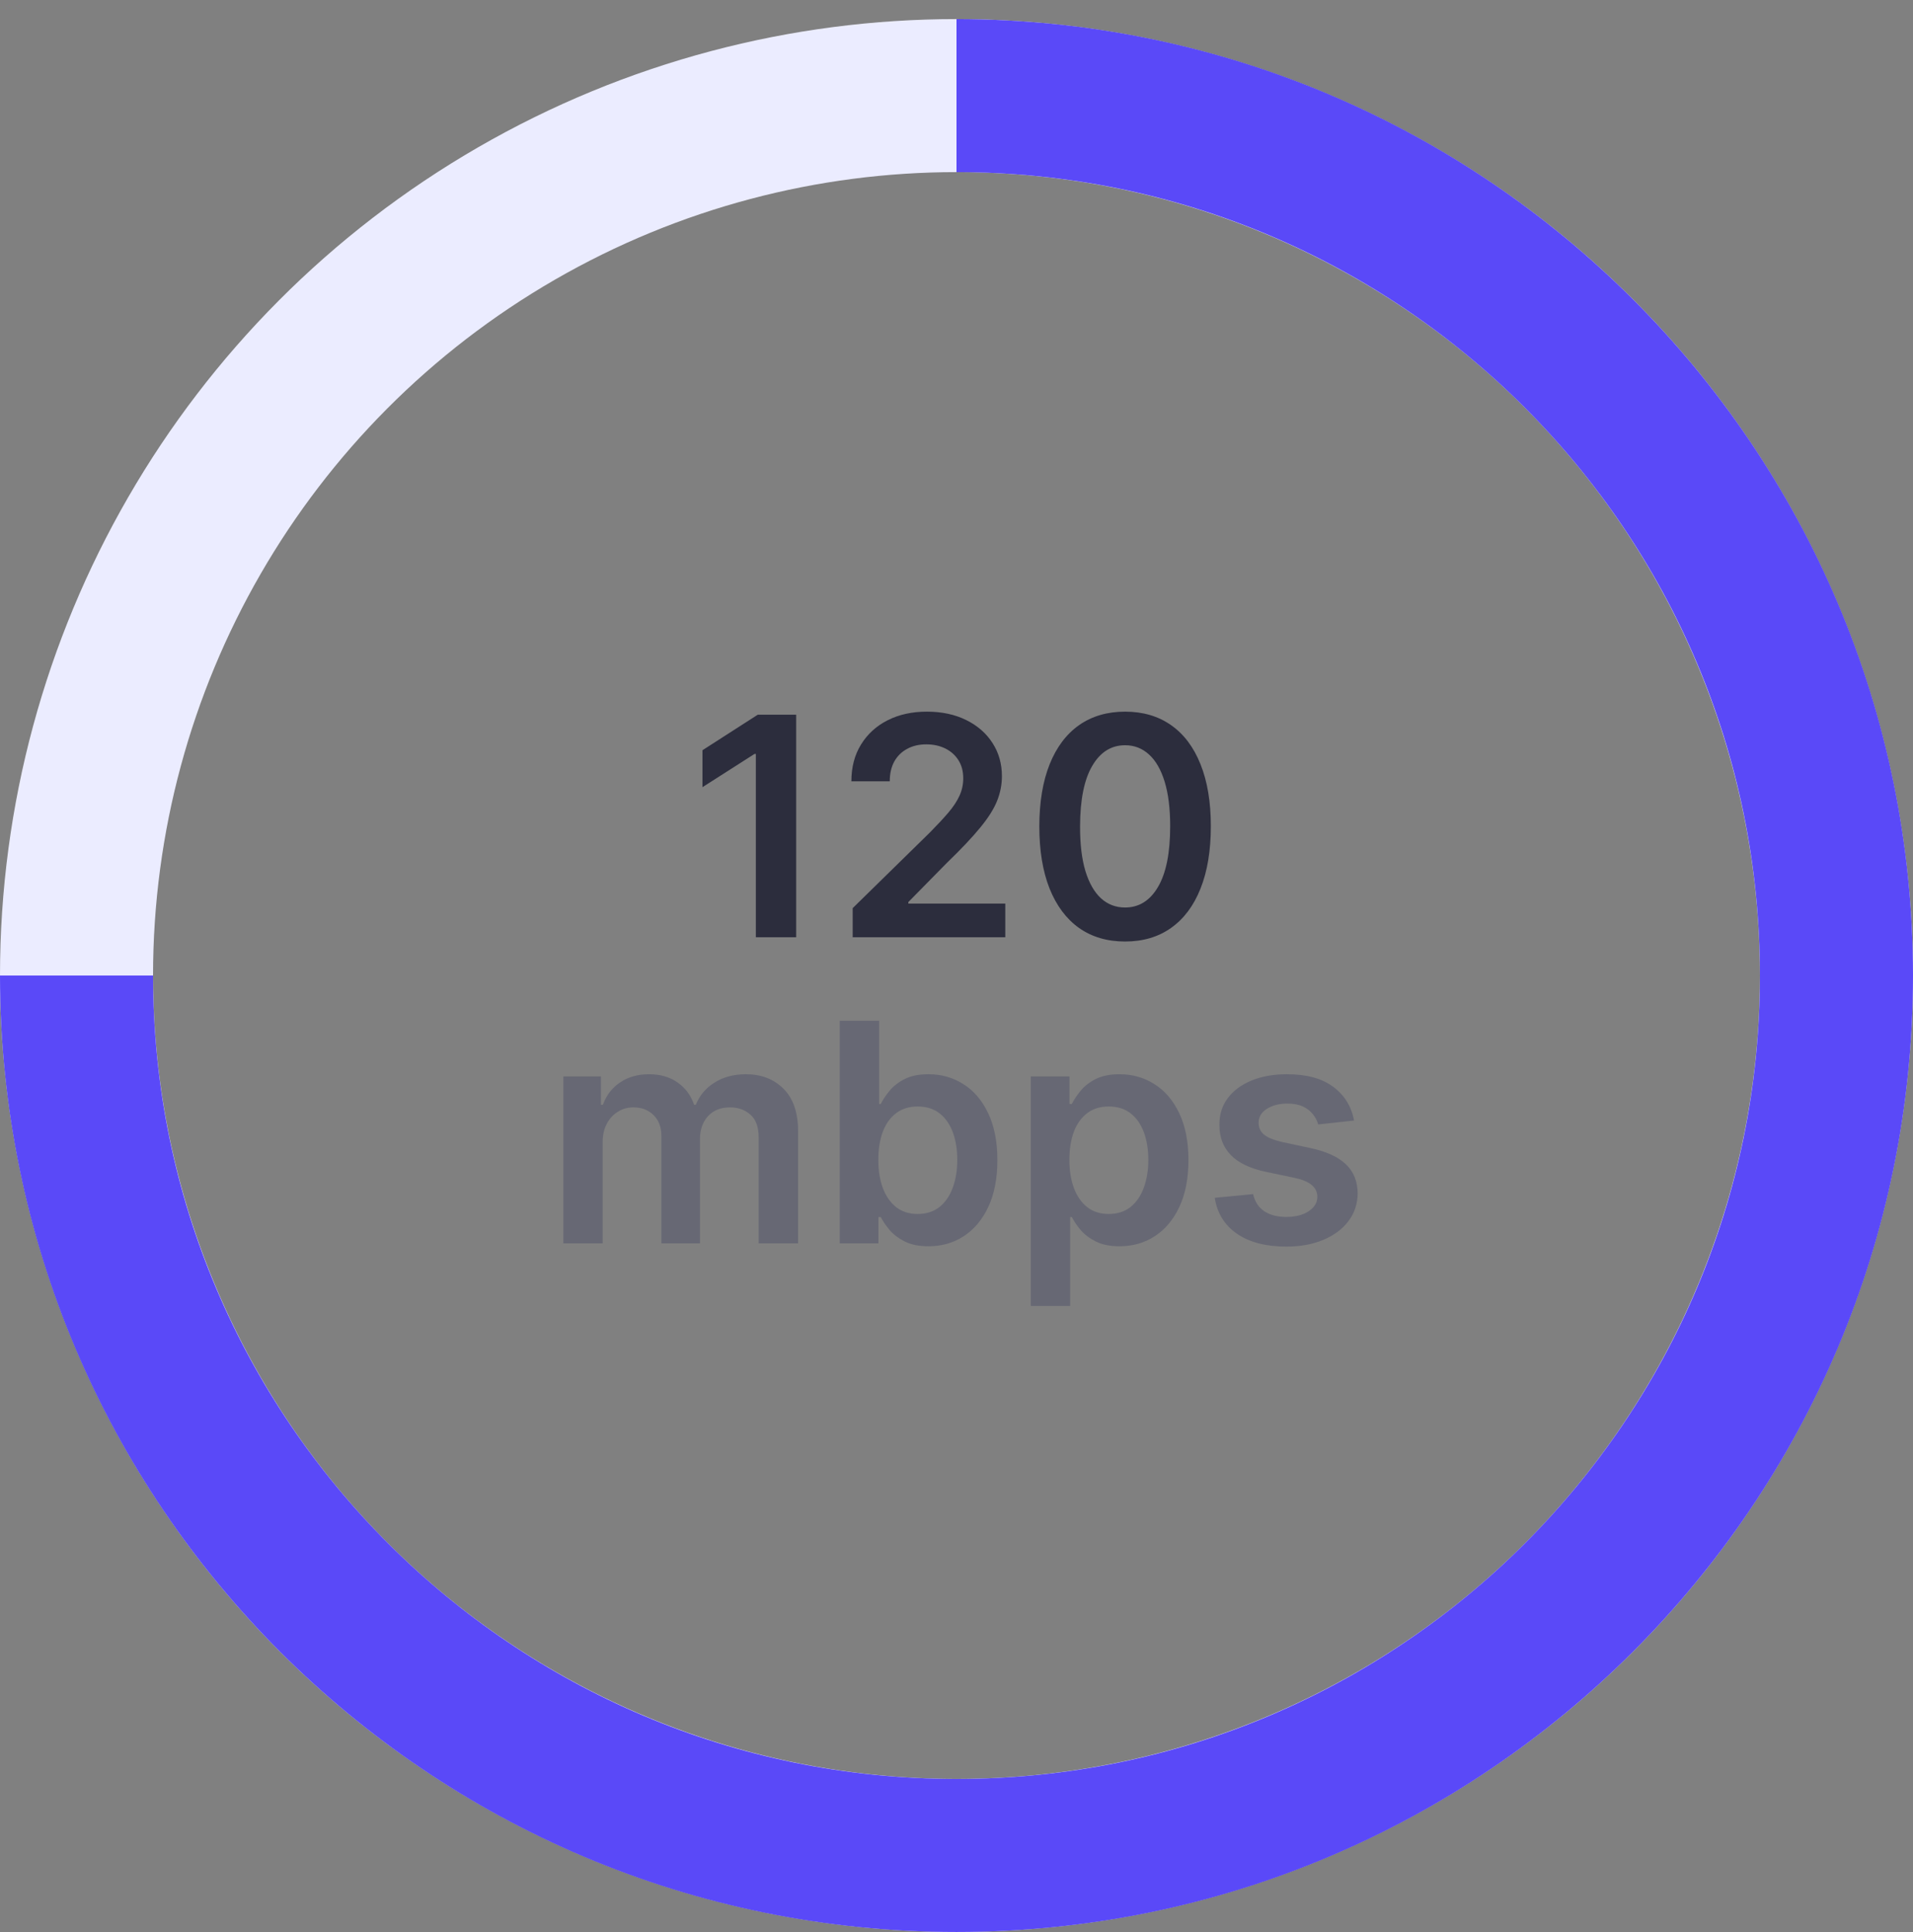 <svg width="100" height="101" viewBox="0 0 100 101" fill="none" xmlns="http://www.w3.org/2000/svg">
<rect x="0" y="0" width="100" height="101" fill="#808080" stroke="none"/>
<circle cx="50" cy="50.998" r="46" stroke="#EBECFF" stroke-width="8"/>
<path d="M4 50.998C4 76.404 24.595 96.999 50 96.999C75.405 96.999 96 76.404 96 50.998C96 25.593 75.405 4.999 50 4.999" stroke="#5A49F8" stroke-width="8"/>
<path d="M41.619 37.362V48.998H39.511V39.413H39.443L36.721 41.152V39.22L39.613 37.362H41.619ZM44.573 48.998V47.476L48.613 43.516C48.999 43.125 49.321 42.779 49.579 42.476C49.836 42.173 50.03 41.879 50.158 41.595C50.287 41.311 50.352 41.008 50.352 40.686C50.352 40.319 50.268 40.004 50.102 39.743C49.935 39.478 49.706 39.273 49.414 39.129C49.122 38.985 48.791 38.913 48.42 38.913C48.037 38.913 47.702 38.993 47.414 39.152C47.126 39.307 46.903 39.529 46.744 39.817C46.588 40.105 46.511 40.447 46.511 40.845H44.505C44.505 40.106 44.673 39.464 45.011 38.919C45.348 38.373 45.812 37.951 46.403 37.652C46.997 37.353 47.679 37.203 48.448 37.203C49.228 37.203 49.914 37.349 50.505 37.641C51.096 37.932 51.554 38.332 51.88 38.839C52.209 39.347 52.374 39.927 52.374 40.578C52.374 41.014 52.291 41.442 52.124 41.862C51.958 42.283 51.664 42.748 51.244 43.26C50.827 43.771 50.242 44.391 49.488 45.118L47.482 47.158V47.237H52.55V48.998H44.573ZM58.812 49.22C57.876 49.22 57.073 48.983 56.403 48.51C55.736 48.033 55.223 47.345 54.863 46.447C54.507 45.546 54.329 44.461 54.329 43.192C54.333 41.923 54.513 40.843 54.869 39.953C55.228 39.059 55.742 38.377 56.408 37.908C57.079 37.438 57.88 37.203 58.812 37.203C59.744 37.203 60.545 37.438 61.215 37.908C61.886 38.377 62.399 39.059 62.755 39.953C63.115 40.847 63.295 41.927 63.295 43.192C63.295 44.464 63.115 45.552 62.755 46.453C62.399 47.351 61.886 48.036 61.215 48.51C60.548 48.983 59.747 49.22 58.812 49.22ZM58.812 47.442C59.539 47.442 60.113 47.084 60.533 46.368C60.958 45.648 61.17 44.589 61.17 43.192C61.17 42.267 61.073 41.491 60.88 40.862C60.687 40.233 60.414 39.76 60.062 39.442C59.709 39.12 59.293 38.959 58.812 38.959C58.088 38.959 57.516 39.319 57.096 40.038C56.675 40.754 56.463 41.805 56.459 43.192C56.456 44.12 56.548 44.9 56.738 45.533C56.931 46.165 57.204 46.642 57.556 46.964C57.908 47.283 58.327 47.442 58.812 47.442Z" fill="#2C2D3D"/>
<path d="M29.447 64.999V56.271H31.413V57.754H31.516C31.697 57.254 31.999 56.864 32.419 56.584C32.84 56.3 33.341 56.158 33.925 56.158C34.516 56.158 35.014 56.302 35.419 56.589C35.828 56.873 36.116 57.262 36.283 57.754H36.374C36.567 57.269 36.892 56.883 37.351 56.595C37.813 56.303 38.36 56.158 38.993 56.158C39.796 56.158 40.451 56.411 40.959 56.919C41.466 57.427 41.72 58.167 41.72 59.141V64.999H39.658V59.459C39.658 58.917 39.514 58.521 39.226 58.271C38.938 58.017 38.586 57.891 38.169 57.891C37.673 57.891 37.285 58.046 37.004 58.356C36.728 58.663 36.59 59.063 36.59 59.555V64.999H34.572V59.373C34.572 58.923 34.436 58.563 34.163 58.294C33.894 58.025 33.542 57.891 33.106 57.891C32.811 57.891 32.542 57.966 32.3 58.118C32.057 58.266 31.864 58.476 31.72 58.748C31.576 59.017 31.504 59.332 31.504 59.692V64.999H29.447ZM43.898 64.999V53.362H45.955V57.714H46.04C46.146 57.502 46.295 57.277 46.489 57.038C46.682 56.796 46.943 56.589 47.273 56.419C47.602 56.245 48.023 56.158 48.534 56.158C49.208 56.158 49.816 56.33 50.358 56.675C50.903 57.016 51.335 57.521 51.653 58.192C51.975 58.858 52.136 59.677 52.136 60.646C52.136 61.605 51.979 62.419 51.665 63.089C51.35 63.76 50.922 64.271 50.381 64.624C49.839 64.976 49.225 65.152 48.54 65.152C48.04 65.152 47.625 65.069 47.295 64.902C46.966 64.735 46.701 64.534 46.5 64.3C46.303 64.061 46.15 63.836 46.04 63.623H45.92V64.999H43.898ZM45.915 60.635C45.915 61.199 45.994 61.694 46.153 62.118C46.316 62.542 46.549 62.873 46.852 63.112C47.159 63.347 47.53 63.464 47.966 63.464C48.42 63.464 48.801 63.343 49.108 63.101C49.415 62.855 49.646 62.519 49.801 62.095C49.96 61.667 50.04 61.18 50.04 60.635C50.04 60.093 49.962 59.612 49.807 59.192C49.651 58.771 49.42 58.442 49.114 58.203C48.807 57.964 48.424 57.845 47.966 57.845C47.526 57.845 47.153 57.961 46.847 58.192C46.54 58.423 46.307 58.747 46.148 59.163C45.992 59.58 45.915 60.071 45.915 60.635ZM53.885 68.271V56.271H55.908V57.714H56.027C56.133 57.502 56.283 57.277 56.476 57.038C56.669 56.796 56.93 56.589 57.26 56.419C57.59 56.245 58.01 56.158 58.521 56.158C59.196 56.158 59.803 56.33 60.345 56.675C60.891 57.016 61.322 57.521 61.641 58.192C61.963 58.858 62.124 59.677 62.124 60.646C62.124 61.605 61.966 62.419 61.652 63.089C61.338 63.76 60.91 64.271 60.368 64.624C59.826 64.976 59.213 65.152 58.527 65.152C58.027 65.152 57.612 65.069 57.283 64.902C56.953 64.735 56.688 64.534 56.487 64.3C56.29 64.061 56.137 63.836 56.027 63.623H55.942V68.271H53.885ZM55.902 60.635C55.902 61.199 55.981 61.694 56.141 62.118C56.303 62.542 56.536 62.873 56.84 63.112C57.146 63.347 57.517 63.464 57.953 63.464C58.408 63.464 58.788 63.343 59.095 63.101C59.402 62.855 59.633 62.519 59.788 62.095C59.947 61.667 60.027 61.18 60.027 60.635C60.027 60.093 59.949 59.612 59.794 59.192C59.639 58.771 59.408 58.442 59.101 58.203C58.794 57.964 58.411 57.845 57.953 57.845C57.514 57.845 57.141 57.961 56.834 58.192C56.527 58.423 56.294 58.747 56.135 59.163C55.98 59.58 55.902 60.071 55.902 60.635ZM70.783 58.578L68.908 58.783C68.855 58.593 68.762 58.415 68.629 58.248C68.501 58.082 68.326 57.947 68.106 57.845C67.887 57.743 67.618 57.692 67.3 57.692C66.872 57.692 66.512 57.785 66.22 57.97C65.932 58.156 65.79 58.396 65.794 58.692C65.79 58.946 65.883 59.152 66.072 59.311C66.266 59.47 66.584 59.601 67.027 59.703L68.516 60.021C69.341 60.199 69.955 60.481 70.356 60.868C70.762 61.254 70.966 61.76 70.97 62.385C70.966 62.934 70.805 63.419 70.487 63.839C70.173 64.256 69.735 64.582 69.175 64.817C68.614 65.052 67.97 65.169 67.243 65.169C66.175 65.169 65.315 64.945 64.663 64.499C64.012 64.048 63.624 63.421 63.499 62.618L65.504 62.425C65.595 62.819 65.788 63.116 66.084 63.317C66.379 63.517 66.764 63.618 67.237 63.618C67.726 63.618 68.118 63.517 68.413 63.317C68.713 63.116 68.862 62.868 68.862 62.572C68.862 62.322 68.766 62.116 68.572 61.953C68.383 61.79 68.088 61.665 67.686 61.578L66.197 61.266C65.36 61.091 64.741 60.798 64.34 60.385C63.938 59.968 63.739 59.442 63.743 58.805C63.739 58.267 63.885 57.802 64.18 57.408C64.48 57.01 64.894 56.703 65.425 56.487C65.959 56.267 66.574 56.158 67.271 56.158C68.294 56.158 69.099 56.375 69.686 56.811C70.277 57.247 70.642 57.836 70.783 58.578Z" fill="#676874"/>
</svg>
